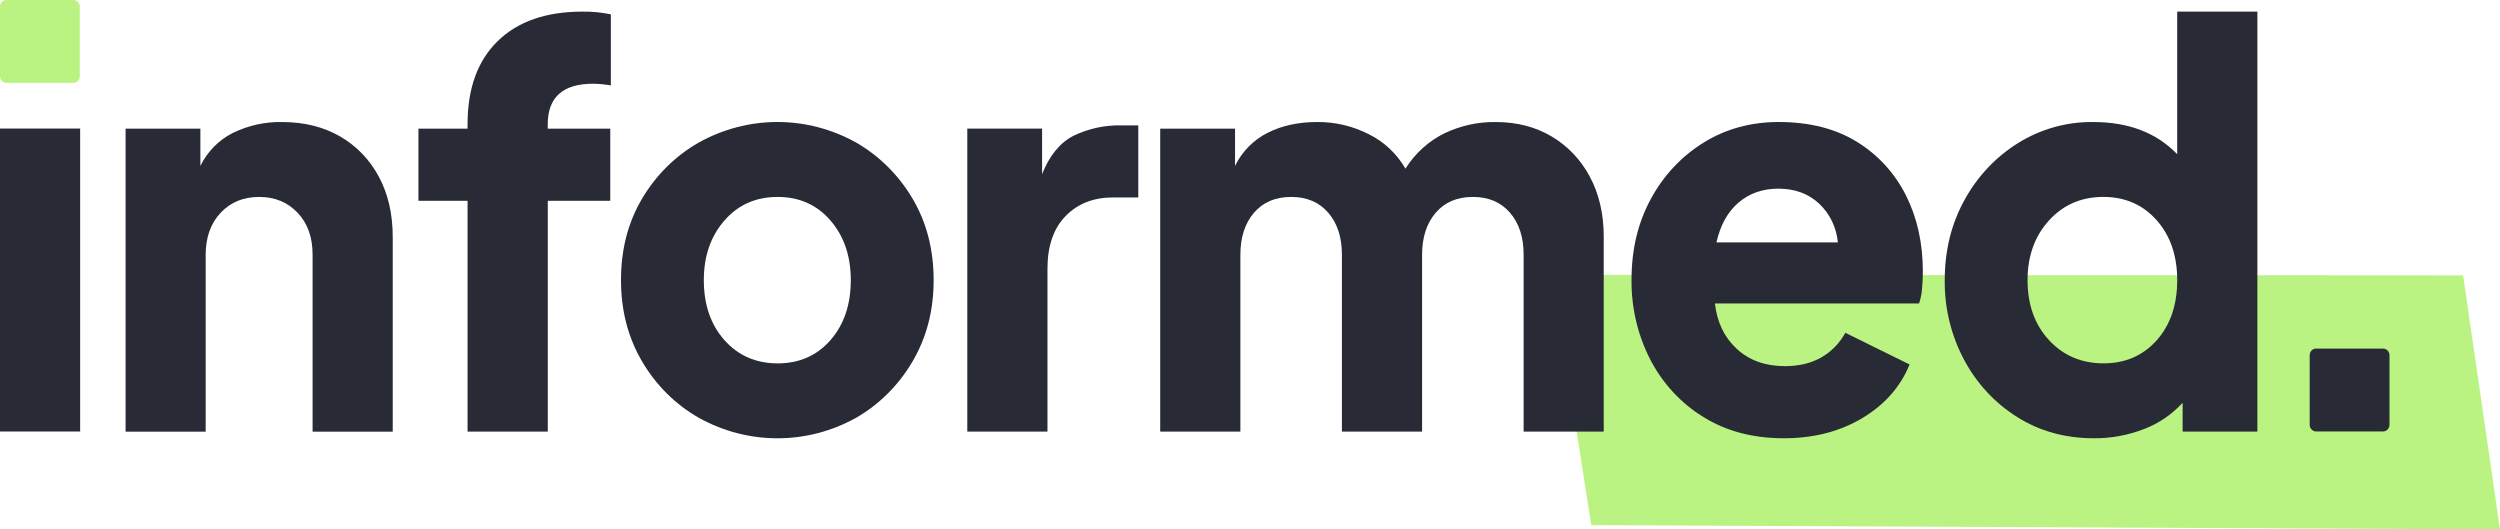 <svg width="85" height="18" viewBox="0 0 85 18" fill="none" xmlns="http://www.w3.org/2000/svg">
<g clip-path="url(#clip0)">
<path d="M52.77 9.344L83.746 9.363L85 18.001L54.103 17.854L52.77 9.344Z" fill="#BBF383"/>
<path d="M81.025 11.852H78.747C78.626 11.852 78.529 11.953 78.529 12.078V14.443C78.529 14.568 78.626 14.669 78.747 14.669H81.025C81.145 14.669 81.243 14.568 81.243 14.443V12.078C81.243 11.953 81.145 11.852 81.025 11.852Z" fill="#282B35"/>
<path d="M2.496 0H0.218C0.097 0 0 0.101 0 0.226V2.591C0 2.716 0.097 2.818 0.218 2.818H2.496C2.616 2.818 2.714 2.716 2.714 2.591V0.226C2.714 0.101 2.616 0 2.496 0Z" fill="#BBF383"/>
<path d="M2.725 4.371H0V14.671H2.725V4.371Z" fill="#282B35"/>
<path d="M4.27 4.375H6.813V5.639C7.055 5.15 7.444 4.755 7.922 4.517C8.444 4.263 9.015 4.138 9.592 4.149C10.342 4.149 11 4.313 11.563 4.639C12.118 4.958 12.575 5.432 12.881 6.008C13.195 6.592 13.352 7.274 13.353 8.054V14.676H10.628V8.658C10.628 8.067 10.458 7.592 10.119 7.234C9.779 6.875 9.343 6.696 8.81 6.696C8.276 6.696 7.84 6.875 7.502 7.234C7.165 7.592 6.995 8.067 6.993 8.658V14.676H4.27V4.375Z" fill="#282B35"/>
<path d="M15.897 6.827H14.227V4.375H15.897V4.224C15.897 3.004 16.239 2.061 16.924 1.395C17.608 0.729 18.569 0.395 19.805 0.395C20.129 0.39 20.452 0.422 20.769 0.488V2.904C20.57 2.869 20.369 2.85 20.167 2.847C19.138 2.847 18.624 3.306 18.623 4.224V4.375H20.749V6.827H18.625V14.675H15.897V6.827Z" fill="#282B35"/>
<path d="M23.758 14.204C22.965 13.752 22.301 13.092 21.831 12.29C21.353 11.478 21.114 10.557 21.114 9.525C21.114 8.482 21.353 7.557 21.831 6.752C22.303 5.954 22.967 5.297 23.758 4.847C24.58 4.388 25.499 4.148 26.433 4.148C27.367 4.148 28.286 4.388 29.109 4.847C29.895 5.299 30.556 5.956 31.026 6.752C31.504 7.557 31.743 8.482 31.744 9.525C31.744 10.557 31.504 11.478 31.026 12.29C30.558 13.09 29.897 13.75 29.109 14.204C28.286 14.662 27.367 14.902 26.433 14.902C25.499 14.902 24.58 14.662 23.758 14.204ZM28.237 11.563C28.697 11.034 28.927 10.355 28.927 9.525C28.927 8.708 28.697 8.032 28.237 7.498C27.777 6.963 27.177 6.696 26.438 6.696C25.699 6.696 25.096 6.963 24.63 7.498C24.164 8.032 23.93 8.708 23.93 9.525C23.93 10.358 24.163 11.037 24.63 11.563C25.097 12.089 25.699 12.353 26.438 12.355C27.176 12.355 27.776 12.091 28.237 11.563Z" fill="#282B35"/>
<path d="M32.888 4.373H35.431V5.921C35.686 5.279 36.046 4.842 36.513 4.609C37.017 4.369 37.567 4.251 38.121 4.263H38.702V6.713H37.848C37.18 6.713 36.641 6.924 36.231 7.345C35.821 7.766 35.615 8.36 35.614 9.128V14.675H32.888V4.373Z" fill="#282B35"/>
<path d="M57.911 14.175C57.149 13.708 56.525 13.032 56.108 12.222C55.679 11.387 55.461 10.453 55.472 9.506C55.472 8.475 55.693 7.557 56.135 6.752C56.561 5.965 57.178 5.308 57.925 4.847C58.677 4.382 59.526 4.149 60.47 4.148C61.524 4.148 62.415 4.375 63.142 4.827C63.85 5.26 64.426 5.891 64.805 6.648C65.186 7.409 65.376 8.267 65.377 9.223C65.377 9.424 65.368 9.622 65.35 9.817C65.337 9.988 65.303 10.155 65.249 10.317H58.308C58.38 10.958 58.628 11.474 59.053 11.864C59.477 12.254 60.022 12.449 60.688 12.449C61.172 12.449 61.587 12.348 61.933 12.147C62.271 11.952 62.551 11.664 62.741 11.315L64.925 12.392C64.62 13.147 64.085 13.754 63.322 14.213C62.558 14.671 61.667 14.901 60.65 14.901C59.597 14.901 58.684 14.659 57.911 14.175ZM59.114 6.884C58.744 7.198 58.493 7.651 58.359 8.242H62.487C62.441 7.735 62.214 7.265 61.851 6.924C61.487 6.585 61.027 6.415 60.47 6.415C59.937 6.413 59.485 6.57 59.114 6.884Z" fill="#282B35"/>
<path d="M68.592 14.184C67.835 13.713 67.212 13.043 66.784 12.242C66.339 11.412 66.11 10.475 66.121 9.525C66.121 8.519 66.345 7.611 66.793 6.799C67.228 6.003 67.854 5.337 68.611 4.866C69.384 4.385 70.271 4.137 71.172 4.149C72.372 4.149 73.323 4.514 74.025 5.243V0.395H76.751V14.675H74.209V13.694C73.843 14.094 73.392 14.401 72.892 14.589C72.349 14.8 71.773 14.905 71.194 14.901C70.221 14.901 69.353 14.662 68.592 14.184ZM73.326 11.572C73.792 11.05 74.025 10.367 74.025 9.525C74.025 8.692 73.792 8.013 73.326 7.487C72.859 6.961 72.257 6.697 71.517 6.695C70.767 6.695 70.149 6.962 69.664 7.497C69.179 8.031 68.937 8.707 68.937 9.525C68.937 10.357 69.179 11.036 69.664 11.562C70.148 12.088 70.766 12.352 71.517 12.354C72.256 12.354 72.859 12.094 73.326 11.572Z" fill="#282B35"/>
<path d="M39.447 4.375H41.991V5.639C42.232 5.149 42.622 4.755 43.099 4.516C43.584 4.271 44.141 4.149 44.769 4.149C45.39 4.141 46.003 4.286 46.559 4.573C47.068 4.828 47.494 5.231 47.785 5.733C48.111 5.217 48.566 4.802 49.103 4.536C49.652 4.273 50.252 4.14 50.856 4.149C51.571 4.149 52.204 4.312 52.755 4.639C53.301 4.961 53.751 5.435 54.054 6.007C54.369 6.592 54.527 7.274 54.527 8.054V14.675H51.803V8.658C51.803 8.067 51.649 7.592 51.34 7.233C51.031 6.875 50.61 6.695 50.077 6.696C49.542 6.696 49.121 6.875 48.814 7.233C48.506 7.592 48.352 8.066 48.351 8.658V14.675H45.625V8.658C45.625 8.067 45.471 7.592 45.161 7.233C44.852 6.875 44.432 6.695 43.899 6.696C43.365 6.696 42.944 6.875 42.636 7.233C42.328 7.592 42.174 8.066 42.173 8.658V14.675H39.447V4.375Z" fill="#282B35"/>
</g>
<defs>
<clipPath id="clip0">
<rect width="85" height="18" fill="white"/>
</clipPath>
</defs>
</svg>

